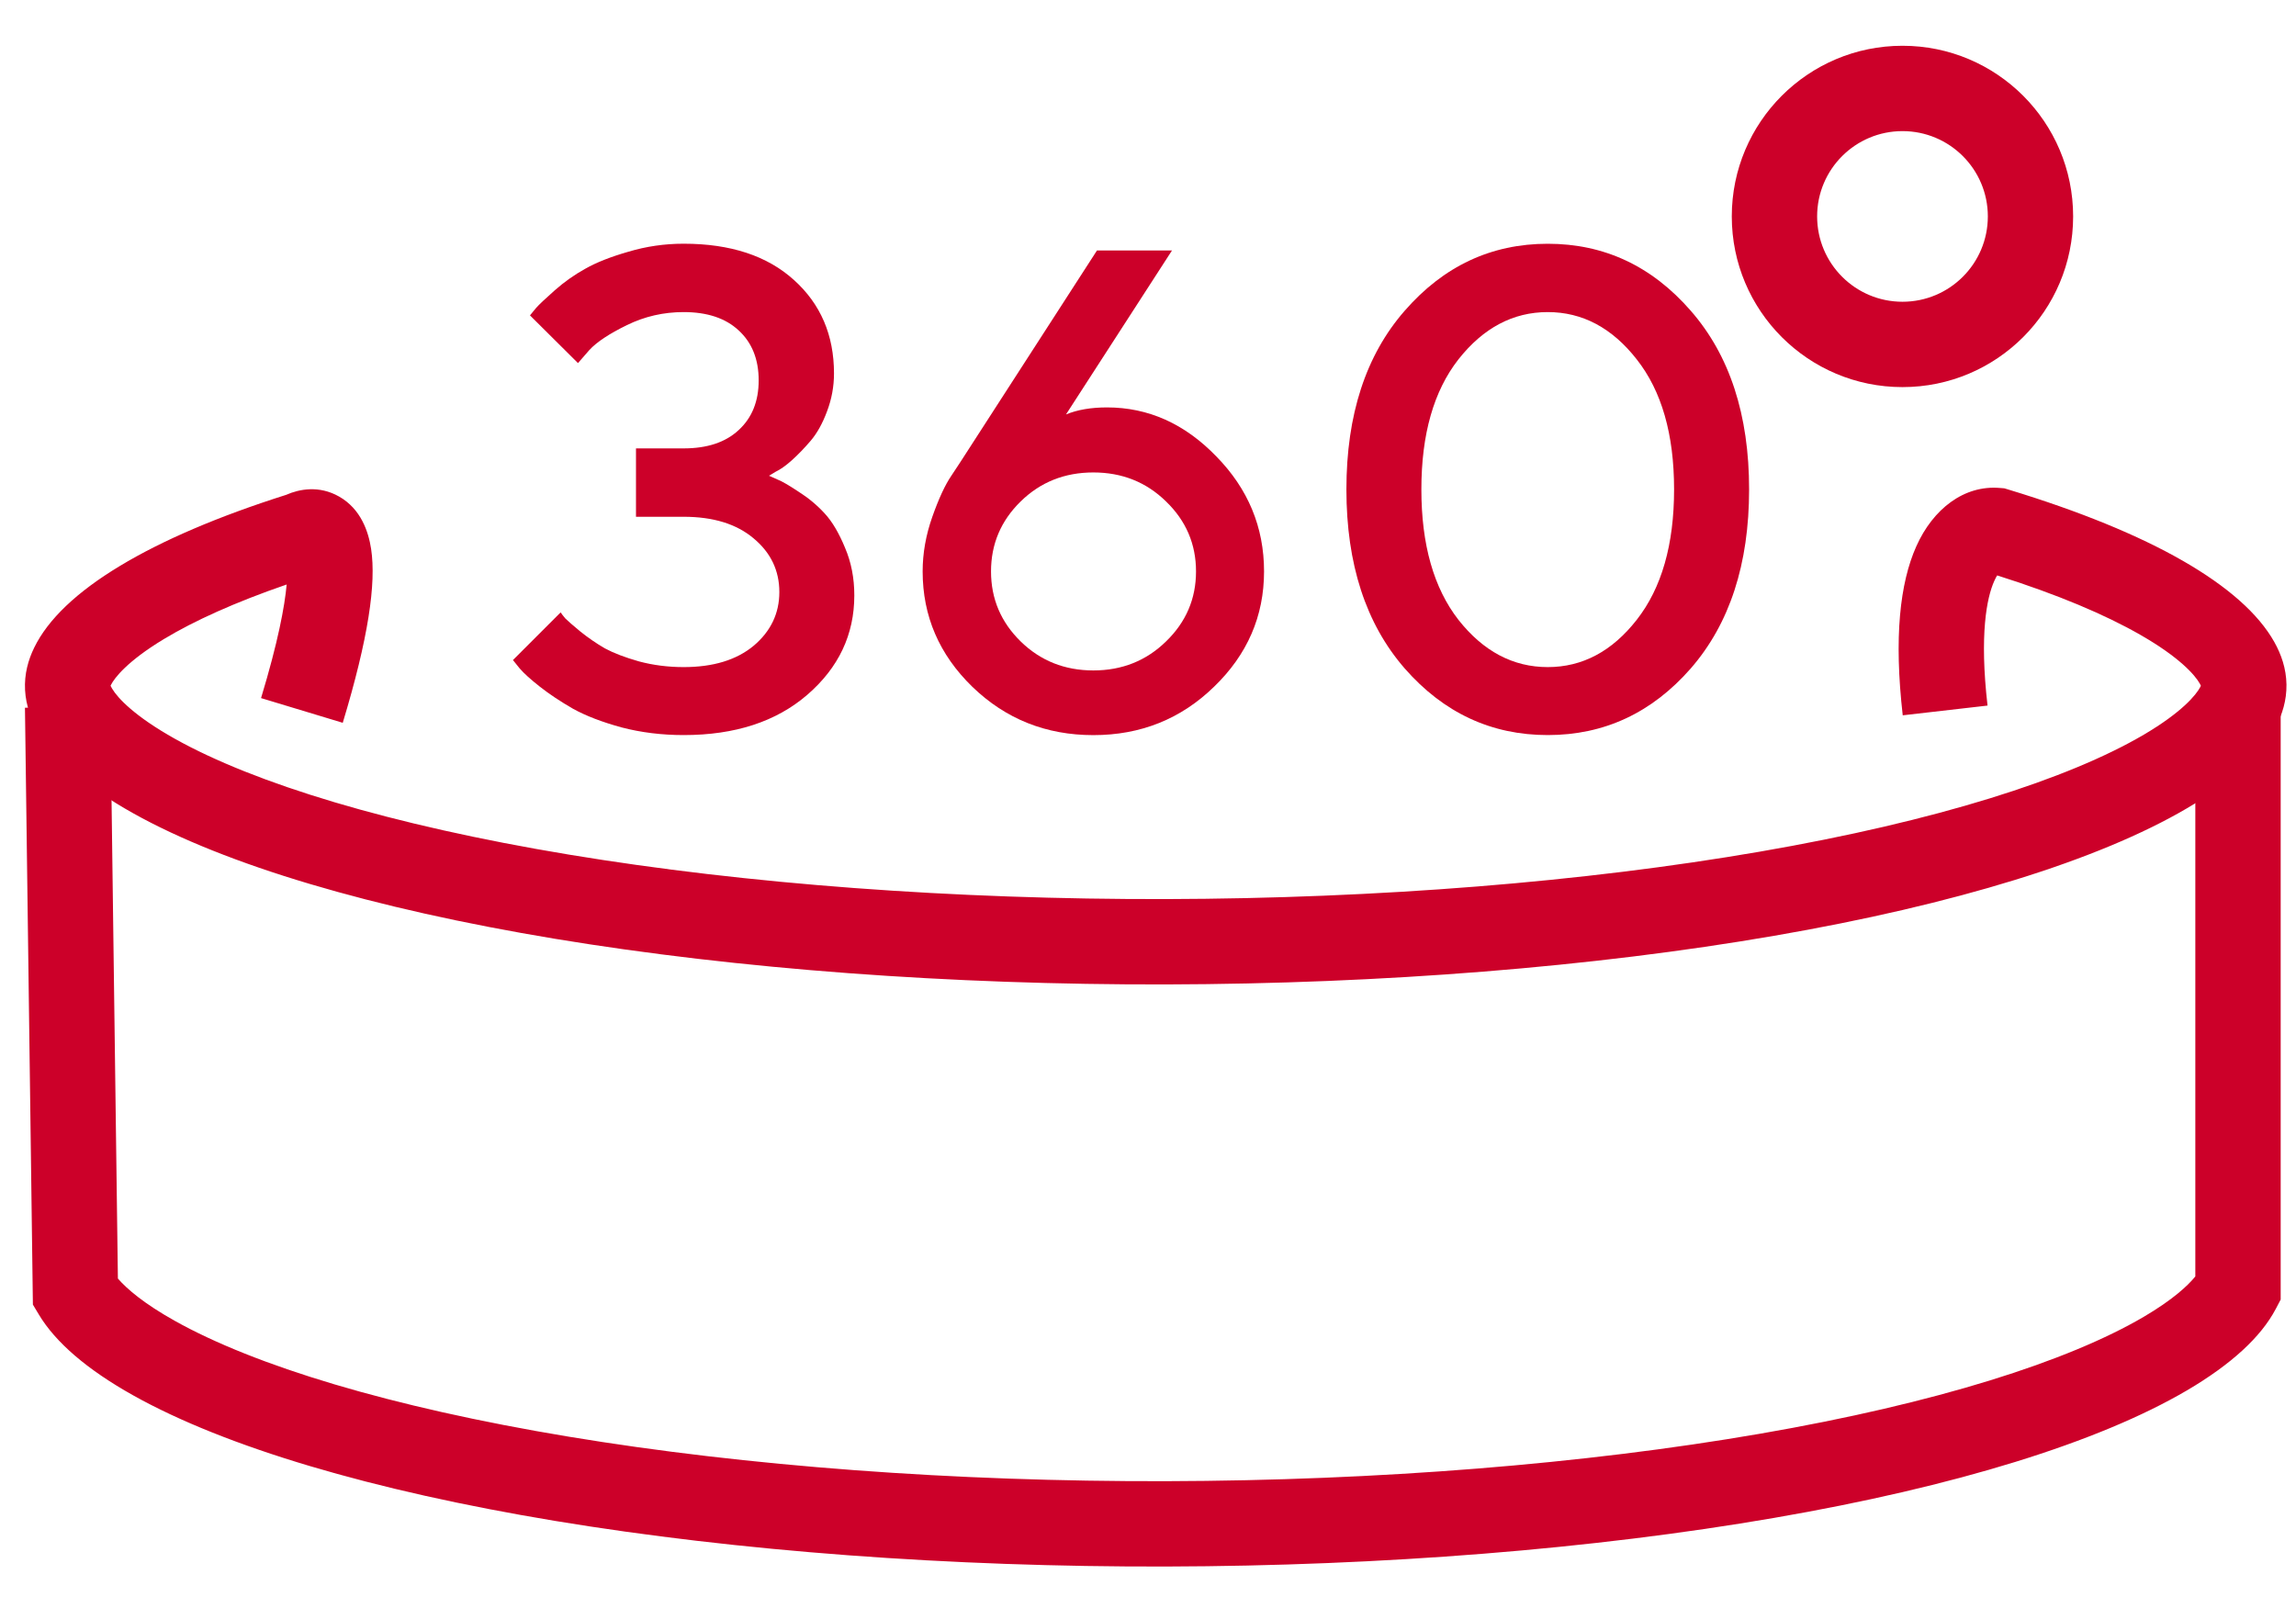 <svg width="46" height="32" viewBox="0 0 46 32" fill="none" xmlns="http://www.w3.org/2000/svg">
<path fill-rule="evenodd" clip-rule="evenodd" d="M38.392 10.948C38.728 10.194 39.353 9.715 40.068 9.777L40.157 9.784L40.242 9.81C41.663 10.242 42.836 10.722 43.732 11.236C44.629 11.751 45.249 12.298 45.566 12.864C45.705 13.112 45.804 13.396 45.809 13.715C45.814 14.035 45.723 14.318 45.595 14.562C45.3 15.123 44.705 15.672 43.817 16.194C42.042 17.237 39.172 18.124 35.548 18.749C31.924 19.375 27.697 19.713 23.367 19.724C19.038 19.734 14.788 19.417 11.12 18.81C7.452 18.202 4.52 17.33 2.671 16.296C1.746 15.779 1.112 15.232 0.777 14.673C0.629 14.425 0.519 14.143 0.502 13.826C0.485 13.505 0.566 13.22 0.686 12.975C0.962 12.408 1.543 11.857 2.403 11.339C3.251 10.827 4.37 10.347 5.735 9.914C5.99 9.801 6.39 9.719 6.794 9.949C7.23 10.197 7.382 10.65 7.435 10.997C7.541 11.692 7.378 12.793 6.867 14.482L5.23 13.987C5.57 12.866 5.704 12.148 5.743 11.711C4.704 12.069 3.888 12.44 3.286 12.803C2.551 13.246 2.291 13.585 2.222 13.725C2.22 13.73 2.217 13.736 2.215 13.74C2.221 13.752 2.23 13.771 2.245 13.796C2.359 13.988 2.7 14.353 3.505 14.803C5.099 15.694 7.802 16.527 11.399 17.123C14.96 17.713 19.114 18.024 23.363 18.014C27.613 18.003 31.742 17.671 35.257 17.064C38.812 16.451 41.441 15.607 42.951 14.72C43.714 14.271 43.999 13.923 44.081 13.767C44.087 13.756 44.091 13.747 44.094 13.74C44.09 13.73 44.084 13.717 44.074 13.699C43.975 13.522 43.659 13.165 42.882 12.72C42.183 12.319 41.229 11.913 40.013 11.529C39.995 11.557 39.975 11.595 39.953 11.645C39.805 11.976 39.656 12.71 39.82 14.137L38.121 14.332C37.943 12.773 38.064 11.683 38.392 10.948ZM40.076 11.452C40.076 11.453 40.072 11.457 40.064 11.461C40.071 11.454 40.075 11.451 40.076 11.452ZM5.734 11.203C5.734 11.203 5.735 11.206 5.737 11.213C5.735 11.207 5.734 11.203 5.734 11.203Z" fill="#CC0029"/>
<path fill-rule="evenodd" clip-rule="evenodd" d="M2.362 25.617L2.21 14.157L0.5 14.18L0.659 26.139L0.777 26.336C1.111 26.895 1.746 27.442 2.671 27.959C4.52 28.993 7.452 29.865 11.12 30.473C14.788 31.08 19.038 31.398 23.367 31.387C27.697 31.376 31.924 31.038 35.548 30.412C39.172 29.787 42.041 28.9 43.817 27.857C44.705 27.335 45.3 26.786 45.595 26.225L45.693 26.038V14.168H43.983V25.575C43.834 25.759 43.531 26.042 42.951 26.383C41.441 27.27 38.812 28.114 35.257 28.727C31.742 29.334 27.613 29.666 23.363 29.677C19.114 29.688 14.96 29.376 11.399 28.786C7.802 28.19 5.099 27.358 3.505 26.466C2.885 26.12 2.54 25.823 2.362 25.617Z" fill="#CC0029"/>
<path d="M28.143 13.393C27.364 12.498 26.975 11.302 26.975 9.806C26.975 8.31 27.364 7.117 28.143 6.226C28.923 5.331 29.878 4.884 31.009 4.884C32.14 4.884 33.095 5.331 33.874 6.226C34.653 7.117 35.043 8.31 35.043 9.806C35.043 11.302 34.653 12.498 33.874 13.393C33.095 14.283 32.14 14.728 31.009 14.728C29.878 14.728 28.923 14.283 28.143 13.393ZM32.792 12.418C33.291 11.781 33.54 10.91 33.54 9.806C33.54 8.702 33.291 7.834 32.792 7.201C32.298 6.569 31.703 6.253 31.009 6.253C30.314 6.253 29.717 6.569 29.219 7.201C28.724 7.834 28.477 8.702 28.477 9.806C28.477 10.91 28.724 11.781 29.219 12.418C29.717 13.05 30.314 13.366 31.009 13.366C31.703 13.366 32.298 13.05 32.792 12.418Z" fill="#CC0029"/>
<path d="M22.179 8.163C23.007 8.163 23.737 8.491 24.369 9.145C25.006 9.795 25.325 10.563 25.325 11.449C25.325 12.344 24.991 13.115 24.323 13.76C23.659 14.406 22.853 14.729 21.905 14.729C20.956 14.729 20.148 14.406 19.48 13.76C18.817 13.115 18.485 12.344 18.485 11.449C18.485 11.084 18.55 10.719 18.679 10.354C18.808 9.989 18.935 9.715 19.06 9.532L19.24 9.259L21.978 5.018H23.481L21.357 8.304C21.584 8.21 21.858 8.163 22.179 8.163ZM23.361 12.852C23.762 12.464 23.962 11.997 23.962 11.449C23.962 10.902 23.762 10.434 23.361 10.047C22.965 9.659 22.479 9.466 21.905 9.466C21.331 9.466 20.845 9.659 20.449 10.047C20.053 10.434 19.855 10.902 19.855 11.449C19.855 11.997 20.053 12.464 20.449 12.852C20.845 13.239 21.331 13.433 21.905 13.433C22.479 13.433 22.965 13.239 23.361 12.852Z" fill="#CC0029"/>
<path d="M15.407 9.532C15.451 9.55 15.511 9.577 15.587 9.612C15.667 9.643 15.805 9.723 16.001 9.853C16.197 9.977 16.371 10.122 16.522 10.287C16.674 10.451 16.809 10.681 16.93 10.975C17.054 11.264 17.116 11.582 17.116 11.93C17.116 12.713 16.803 13.377 16.175 13.92C15.551 14.459 14.726 14.728 13.697 14.728C13.261 14.728 12.847 14.677 12.455 14.575C12.063 14.468 11.738 14.343 11.479 14.2C11.226 14.054 11.005 13.907 10.818 13.76C10.631 13.613 10.495 13.49 10.411 13.392L10.277 13.225L11.232 12.27C11.25 12.297 11.281 12.337 11.326 12.391C11.375 12.44 11.477 12.529 11.633 12.658C11.789 12.782 11.951 12.894 12.121 12.992C12.294 13.085 12.521 13.172 12.802 13.252C13.087 13.328 13.385 13.366 13.697 13.366C14.289 13.366 14.757 13.223 15.1 12.938C15.442 12.649 15.614 12.29 15.614 11.863C15.614 11.431 15.442 11.073 15.1 10.788C14.757 10.498 14.289 10.354 13.697 10.354H12.742V8.984H13.697C14.169 8.984 14.536 8.862 14.799 8.617C15.066 8.372 15.2 8.04 15.2 7.622C15.2 7.199 15.066 6.865 14.799 6.62C14.536 6.375 14.169 6.253 13.697 6.253C13.296 6.253 12.918 6.339 12.562 6.513C12.205 6.687 11.954 6.854 11.807 7.014L11.58 7.275L10.618 6.319C10.645 6.284 10.685 6.235 10.738 6.173C10.796 6.106 10.921 5.988 11.112 5.819C11.304 5.649 11.508 5.505 11.727 5.384C11.945 5.26 12.232 5.146 12.588 5.044C12.944 4.937 13.314 4.883 13.697 4.883C14.636 4.883 15.373 5.126 15.908 5.611C16.442 6.092 16.709 6.716 16.709 7.482C16.709 7.744 16.662 7.998 16.569 8.243C16.48 8.483 16.371 8.679 16.242 8.831C16.113 8.982 15.986 9.113 15.861 9.225C15.741 9.332 15.634 9.407 15.54 9.452L15.407 9.532Z" fill="#CC0029"/>
<path fill-rule="evenodd" clip-rule="evenodd" d="M38.116 6.046C39.06 6.046 39.826 5.281 39.826 4.336C39.826 3.392 39.06 2.627 38.116 2.627C37.172 2.627 36.406 3.392 36.406 4.336C36.406 5.281 37.172 6.046 38.116 6.046ZM38.116 7.756C40.005 7.756 41.535 6.225 41.535 4.336C41.535 2.448 40.005 0.917 38.116 0.917C36.227 0.917 34.696 2.448 34.696 4.336C34.696 6.225 36.227 7.756 38.116 7.756Z" fill="#CC0029"/>
</svg>
